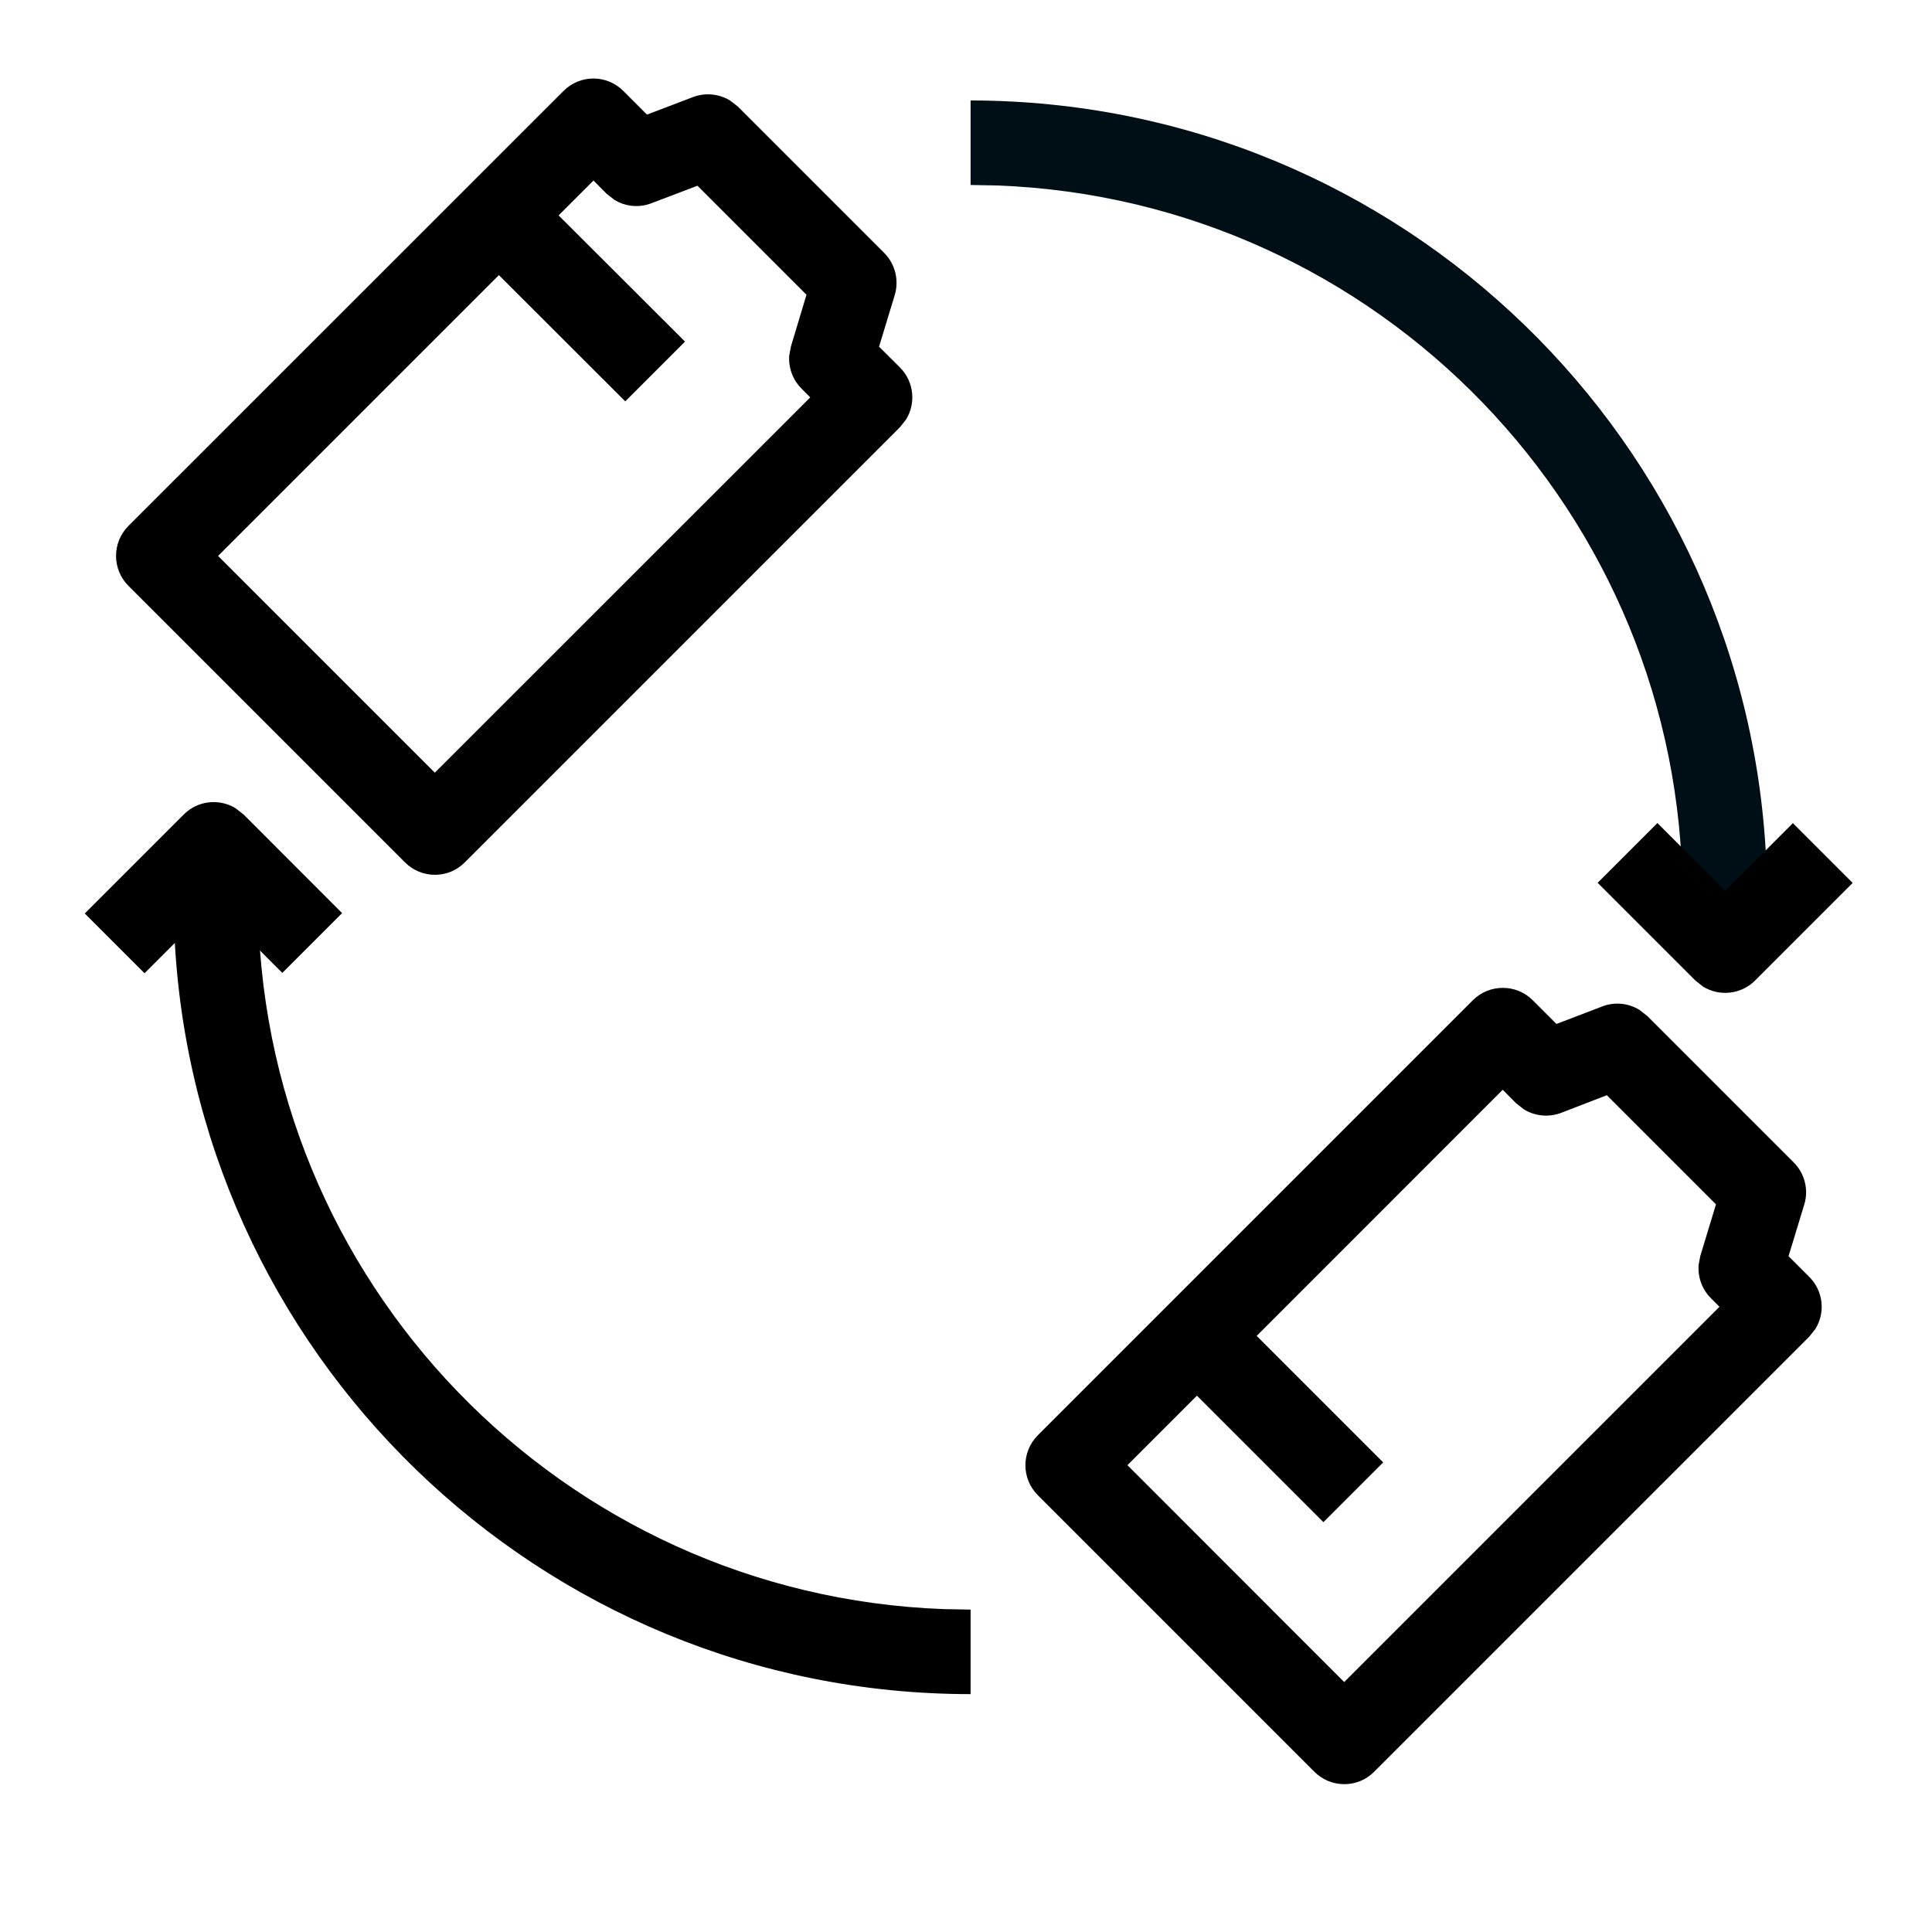 <?xml version="1.0" encoding="UTF-8"?>
<svg width="16px" height="16px" viewBox="0 0 16 16" version="1.1" xmlns="http://www.w3.org/2000/svg" xmlns:xlink="http://www.w3.org/1999/xlink">
    <title>16pt/终身免费</title>
    <g id="页面-2-圆角" stroke="none" stroke-width="1" fill="none" fill-rule="evenodd">
        <g id="svg已轮廓化" transform="translate(-380, -669)" fill-rule="nonzero">
            <g id="price_icon_16pt_1size" transform="translate(380, 669)">
                <rect id="Rectangle" x="0" y="0" width="16" height="16"></rect>
                <g id="资源-8" transform="translate(0, 1)">
                    <path d="M8.038,-0.168 C11.603,-0.165 14.506,2.663 14.63,6.198 L14.634,6.429 L14.634,6.709 L13.934,6.709 L13.934,6.429 C13.932,3.248 11.412,0.655 8.259,0.536 L8.038,0.532 L8.038,-0.168 Z" id="路径" fill="#000F16"></path>
                    <path d="M4.667,-0.247 L1.063,3.356 C0.927,3.493 0.927,3.714 1.063,3.851 L3.354,6.142 C3.491,6.279 3.713,6.279 3.849,6.142 L7.453,2.538 L7.503,2.475 C7.587,2.34 7.57,2.161 7.453,2.043 L7.28,1.871 L7.41,1.443 C7.447,1.319 7.413,1.185 7.322,1.094 L6.111,-0.117 L6.047,-0.167 C5.956,-0.223 5.842,-0.235 5.739,-0.196 L5.358,-0.051 L5.162,-0.247 C5.025,-0.384 4.804,-0.384 4.667,-0.247 Z M4.915,0.495 L5.023,0.604 L5.087,0.654 C5.178,0.711 5.292,0.723 5.395,0.683 L5.776,0.538 L6.679,1.441 L6.55,1.87 L6.536,1.945 C6.529,2.045 6.565,2.146 6.638,2.218 L6.71,2.291 L3.601,5.399 L1.806,3.604 L4.915,0.495 Z" id="路径" fill="#000000"></path>
                    <path d="M2.137,6.109 L2.137,6.429 C2.137,9.614 4.66,12.21 7.817,12.326 L8.038,12.33 L8.038,13.03 C4.47,13.03 1.563,10.199 1.441,6.661 L1.437,6.429 L1.437,6.109 L2.137,6.109 Z" id="路径" fill="#000000"></path>
                    <path d="M1.522,5.745 C1.639,5.628 1.818,5.611 1.953,5.695 L2.017,5.745 L2.833,6.562 L2.338,7.057 L1.769,6.488 L1.197,7.06 L0.702,6.565 L1.522,5.745 Z" id="路径" fill="#000000"></path>
                    <path d="M13.726,5.816 L14.287,6.378 L14.848,5.817 L15.343,6.312 L14.535,7.12 C14.418,7.237 14.238,7.254 14.103,7.17 L14.04,7.12 L13.231,6.311 L13.726,5.816 Z" id="路径" fill="#000000"></path>
                    <polygon id="路径" fill="#000000" points="4.407 0.565 5.673 1.829 5.178 2.324 3.913 1.06"></polygon>
                    <path d="M12.198,7.283 L8.594,10.887 C8.458,11.024 8.458,11.245 8.594,11.382 L10.885,13.673 C11.022,13.81 11.244,13.81 11.38,13.673 L14.984,10.069 L15.034,10.006 C15.118,9.871 15.101,9.691 14.983,9.574 L14.812,9.403 L14.942,8.976 C14.98,8.853 14.946,8.718 14.855,8.627 L13.642,7.414 L13.578,7.364 C13.486,7.307 13.372,7.295 13.269,7.335 L12.89,7.48 L12.693,7.283 C12.556,7.147 12.335,7.147 12.198,7.283 Z M12.445,8.025 L12.556,8.137 L12.62,8.187 C12.712,8.244 12.826,8.255 12.929,8.216 L13.307,8.07 L14.211,8.974 L14.081,9.402 L14.067,9.477 C14.06,9.578 14.096,9.679 14.17,9.752 L14.24,9.822 L11.132,12.93 L9.337,11.134 L12.445,8.025 Z" id="路径" fill="#000000"></path>
                    <polygon id="路径" fill="#000000" points="10.191 9.847 11.455 11.111 10.96 11.606 9.696 10.342"></polygon>
                </g>
            </g>
        </g>
    </g>
</svg>
